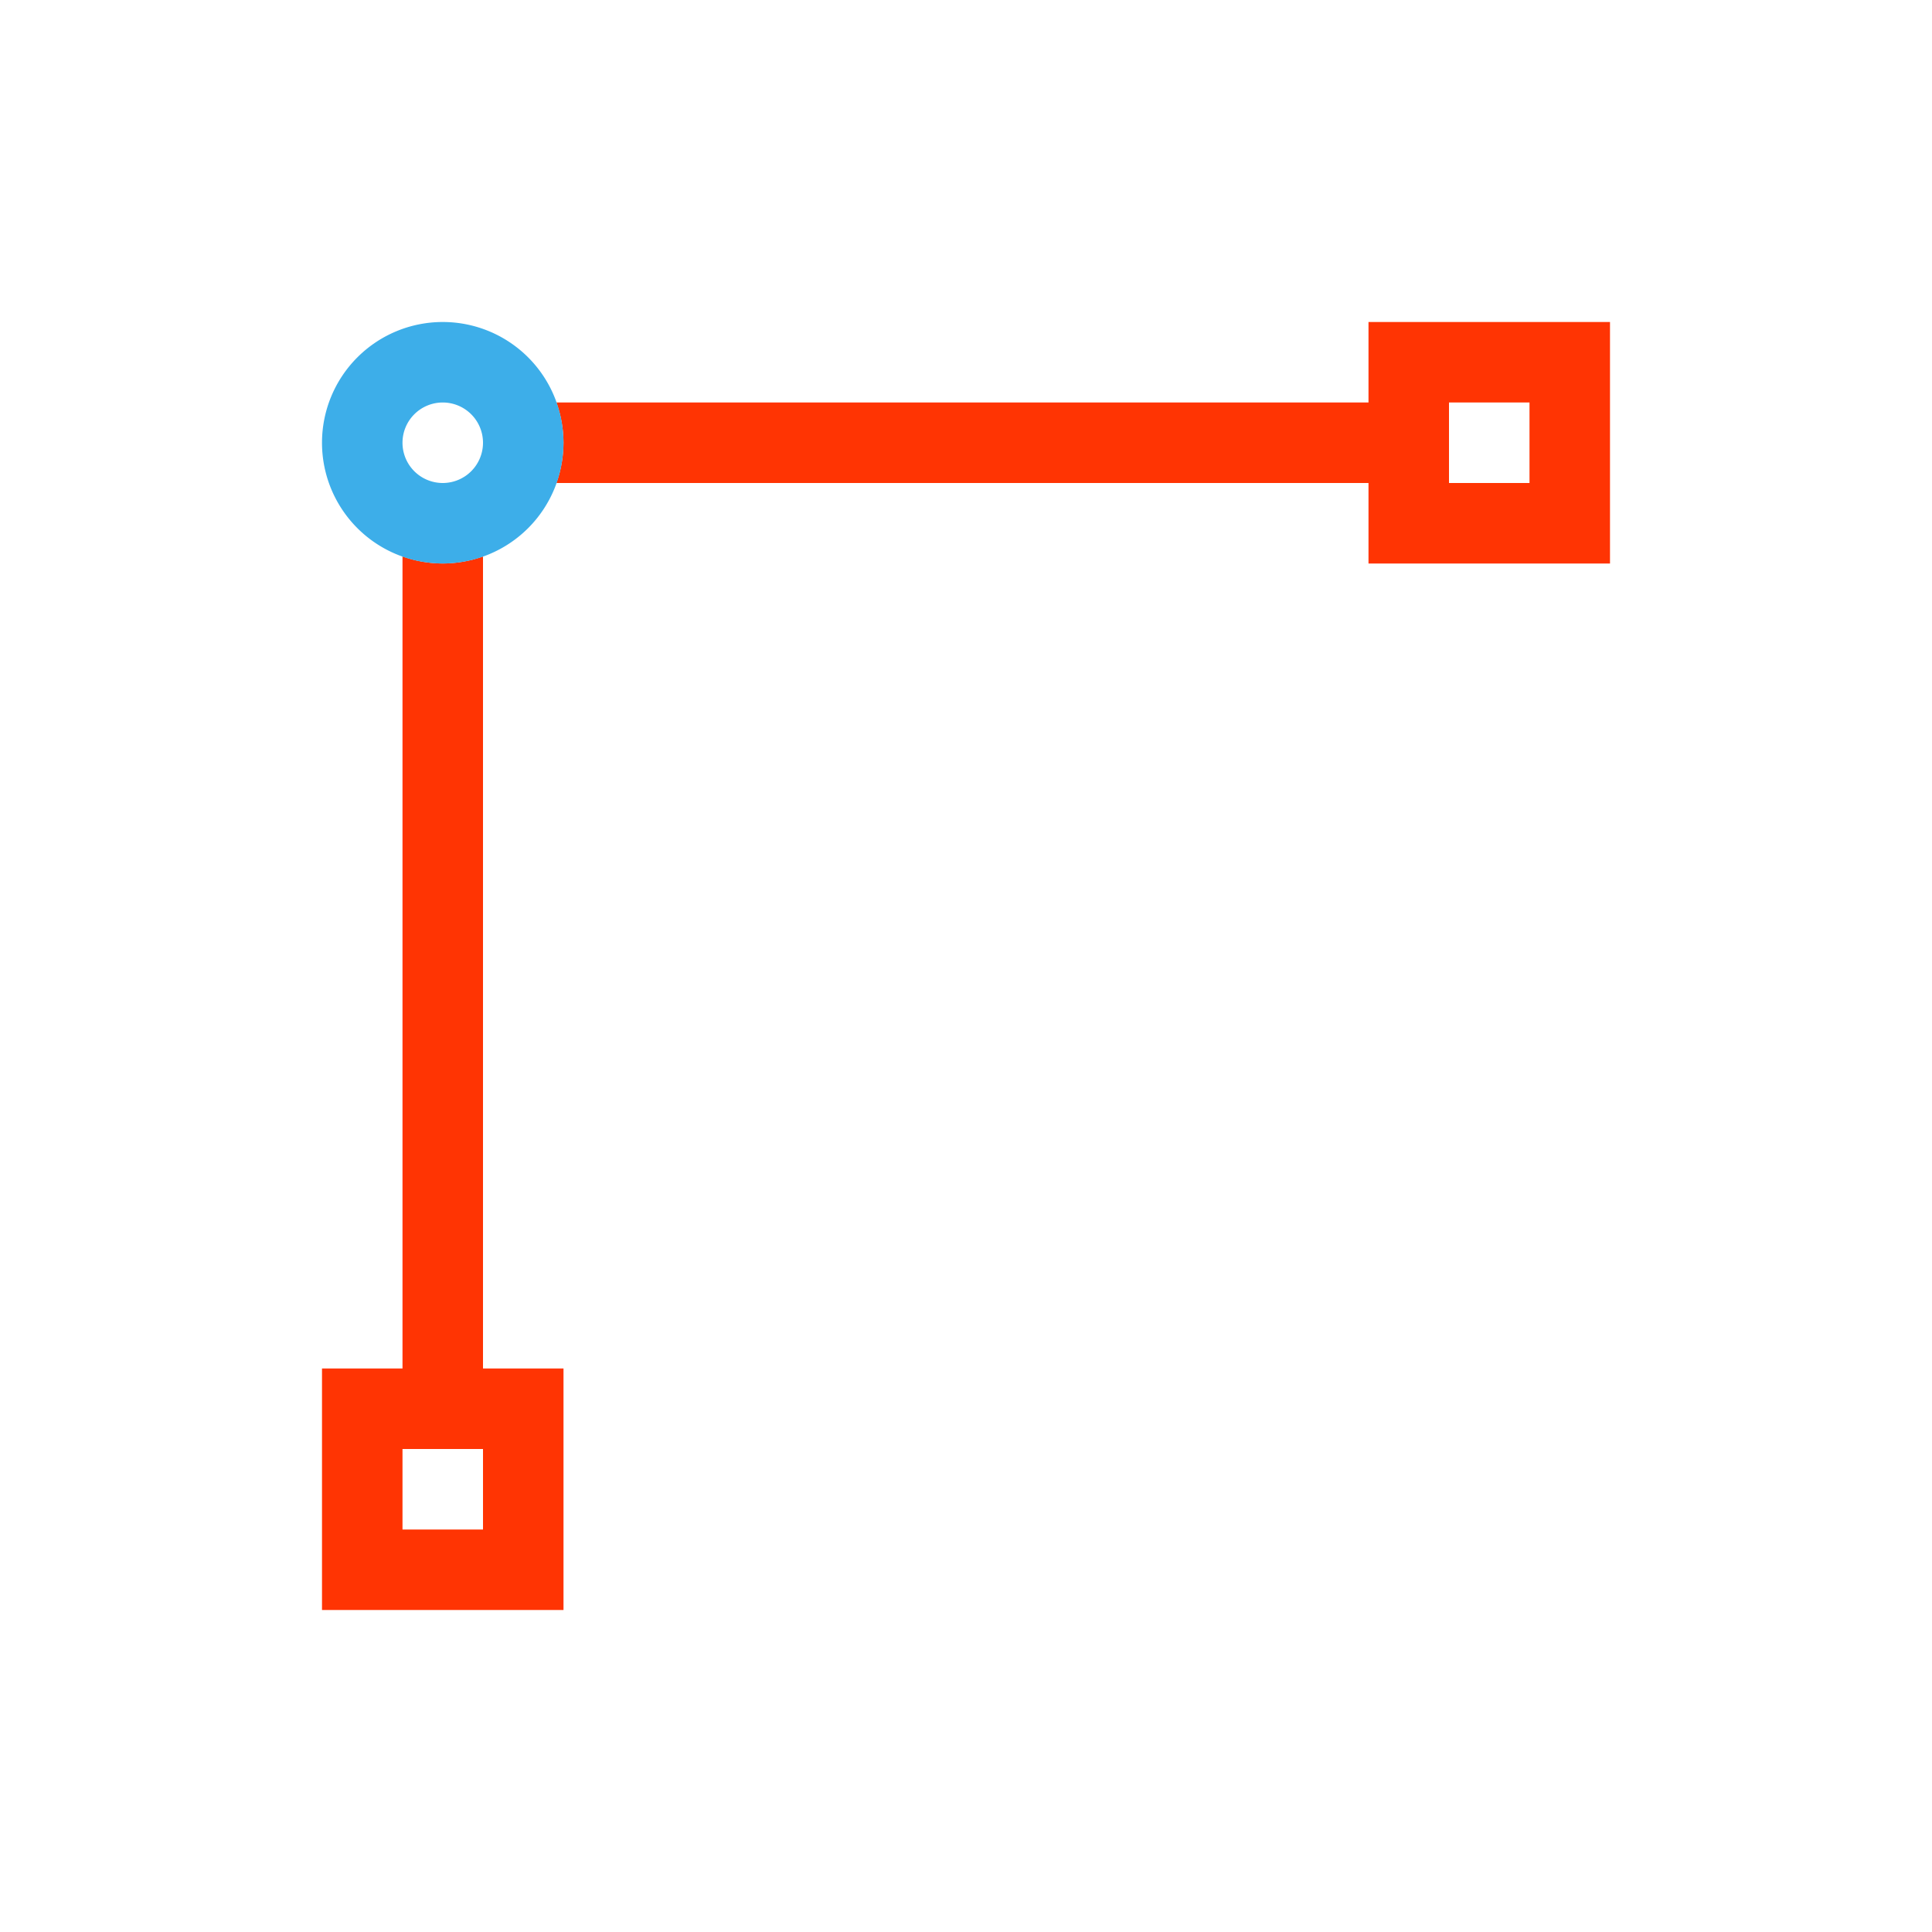 <svg xmlns="http://www.w3.org/2000/svg" viewBox="0 0 24 24">
  <defs id="defs3051">
    <style type="text/css" id="current-color-scheme">
      .ColorScheme-Text {
        color:#FF3403;
      }
      .ColorScheme-Highlight {
        color:#3daee9;
      }
      </style>
  </defs>
 <path 
     style="fill:currentColor;fill-opacity:1;stroke:none" 
     d="M 17 4 L 17 5 L 6.912 5 C 6.97 5.16 6.999 5.33 7 5.5 C 6.999 5.67 6.97 5.84 6.912 6 L 17 6 L 17 7 L 20 7 L 20 4 L 17 4 z M 18 5 L 19 5 L 19 6 L 18 6 L 18 5 z M 5 6.912 L 5 17 L 4 17 L 4 20 L 7 20 L 7 17 L 6 17 L 6 6.912 C 5.84 6.97 5.67 6.999 5.5 7 C 5.33 6.999 5.16 6.97 5 6.912 z M 5 18 L 6 18 L 6 19 L 5 19 L 5 18 z "
     class="ColorScheme-Text"
     />
 <path 
     style="fill:currentColor;fill-opacity:1;stroke:none" 
     d="M 5.5 4 A 1.5 1.5 0 0 0 4 5.5 A 1.5 1.5 0 0 0 5.5 7 A 1.5 1.5 0 0 0 7 5.5 A 1.5 1.5 0 0 0 5.5 4 z M 5.5 5 A 0.5 0.5 0 0 1 6 5.5 A 0.5 0.5 0 0 1 5.5 6 A 0.5 0.5 0 0 1 5 5.5 A 0.5 0.5 0 0 1 5.5 5 z "
     class="ColorScheme-Highlight"
     />
</svg>
